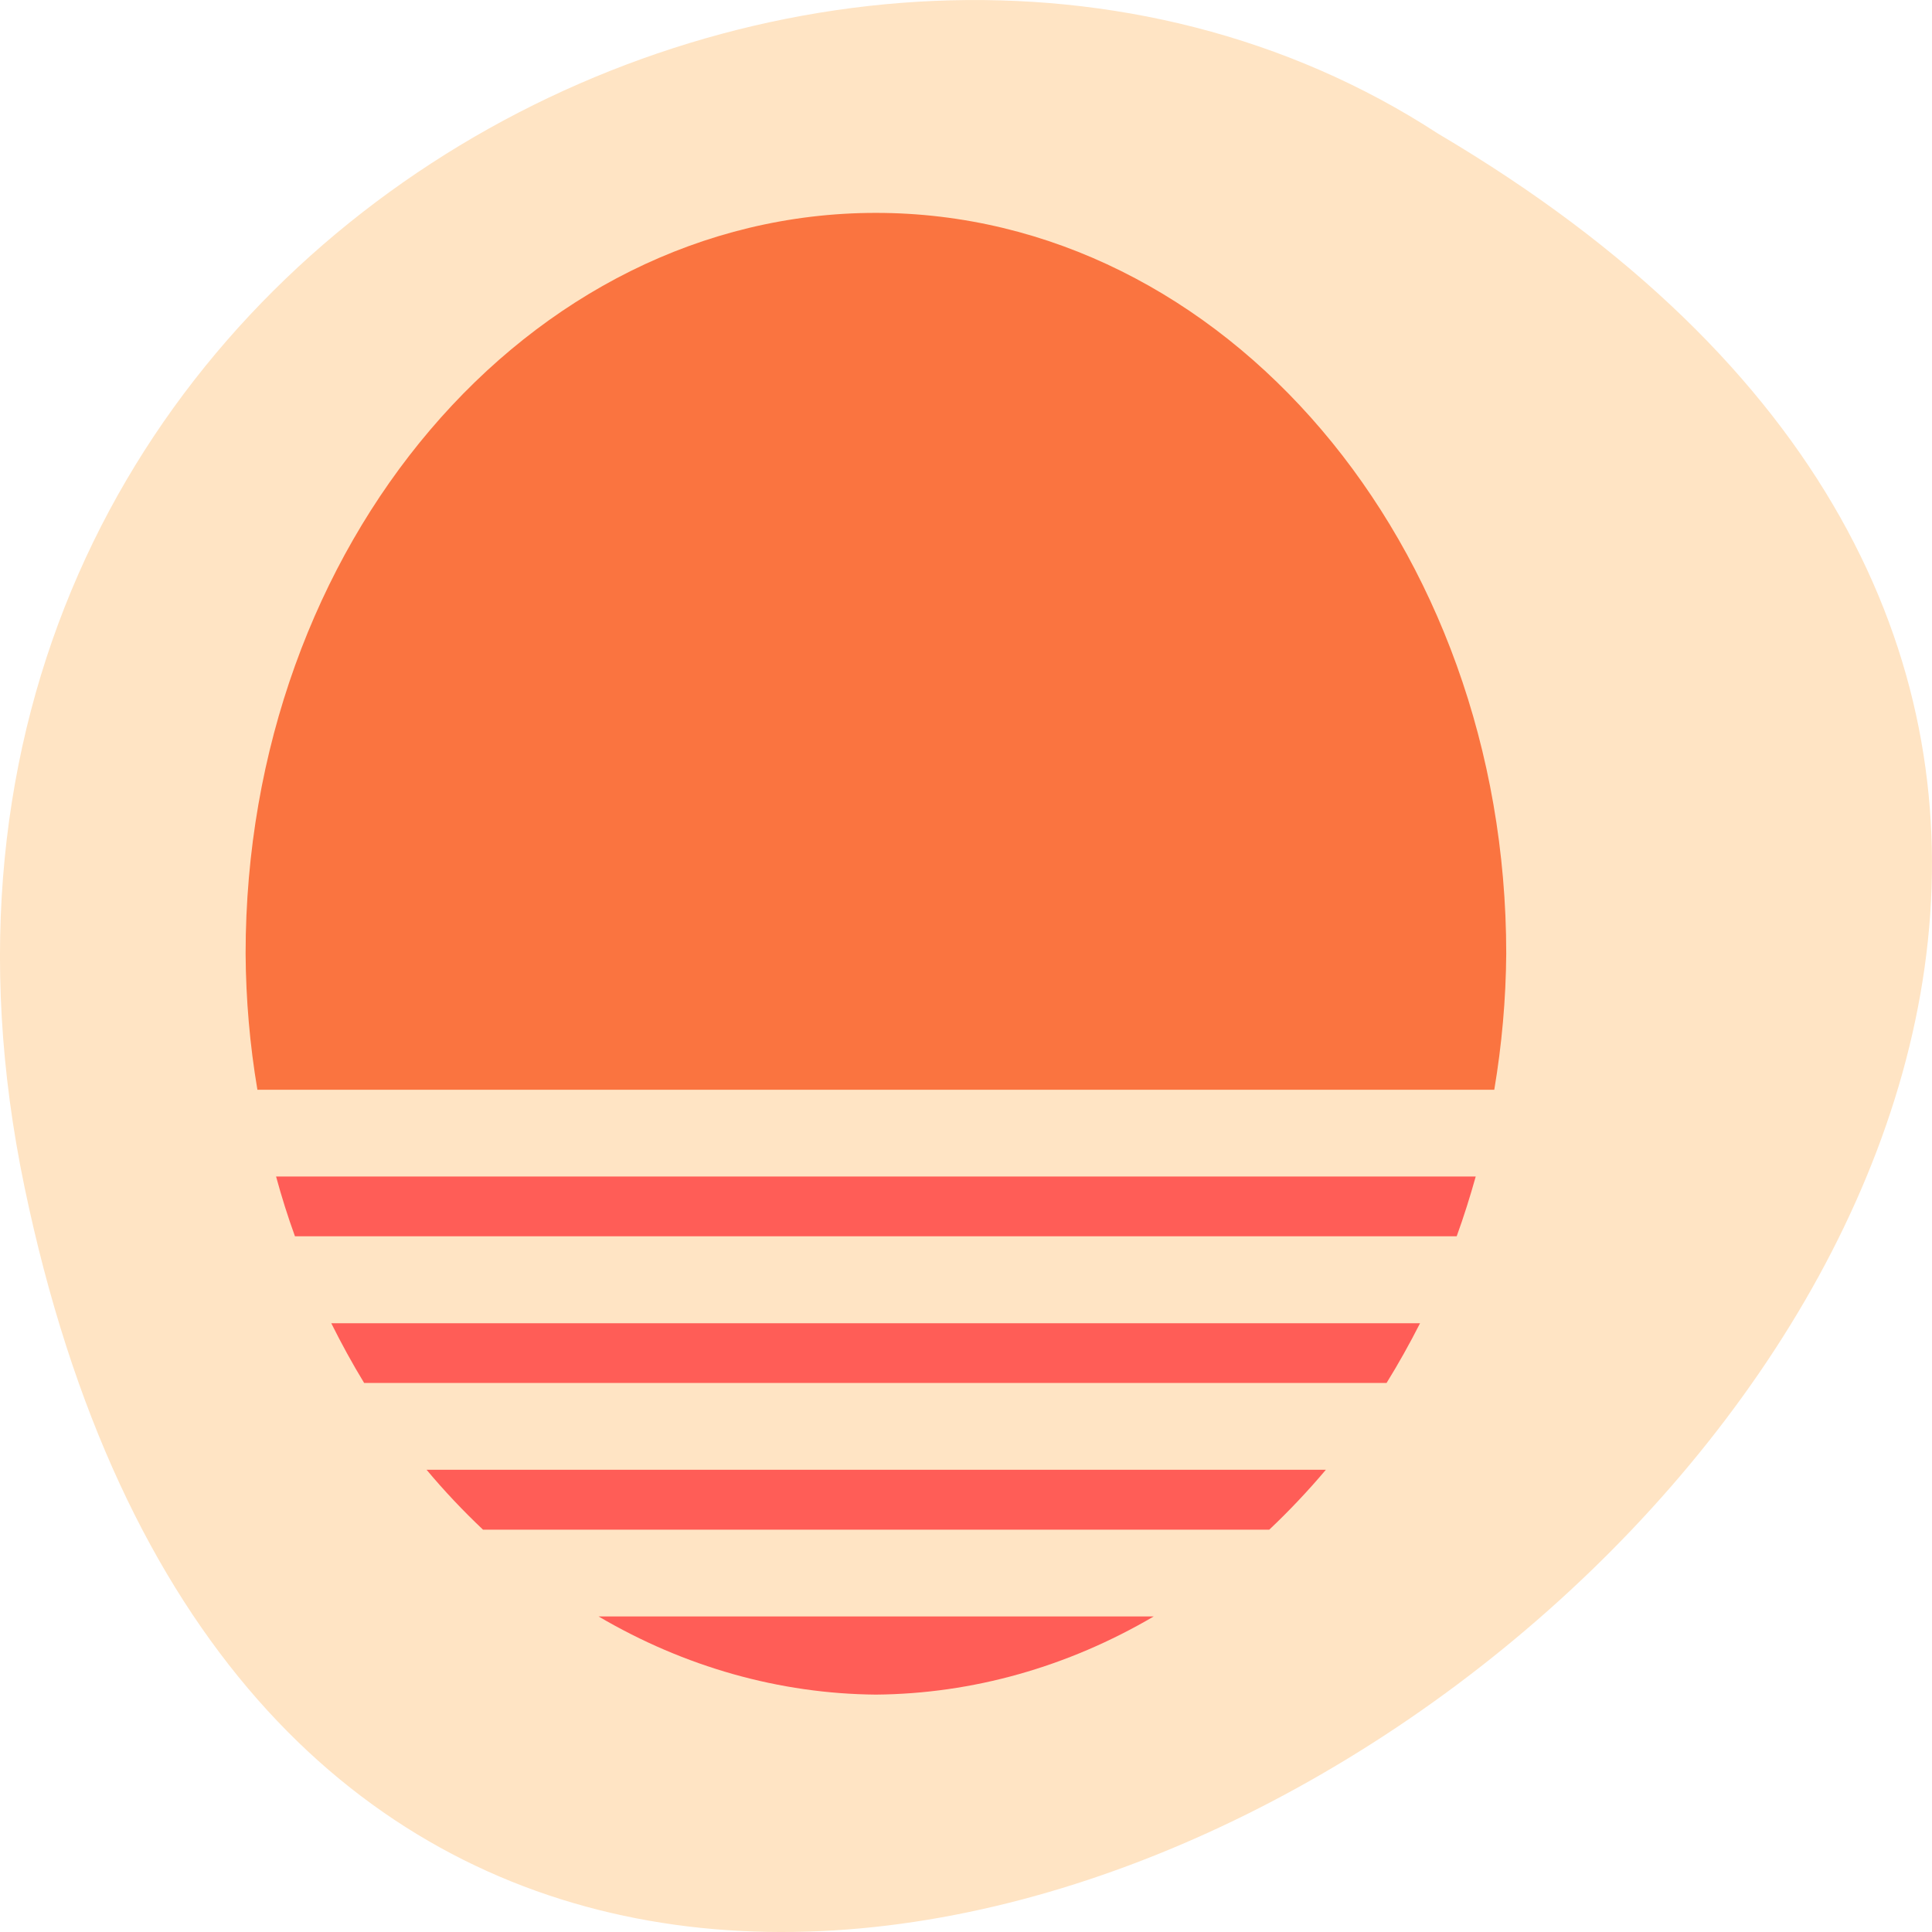 
<svg xmlns="http://www.w3.org/2000/svg" xmlns:xlink="http://www.w3.org/1999/xlink" width="48px" height="48px" viewBox="0 0 48 48" version="1.1">
<g id="surface1">
<path style=" stroke:none;fill-rule:nonzero;fill:rgb(100%,89.412%,76.863%);fill-opacity:1;" d="M 0.609 29.492 C 9.98 74.477 74.457 26.188 35.727 3.32 C 20.68 -6.48 -4.211 6.359 0.609 29.492 Z M 0.609 29.492 "/>
<path style=" stroke:none;fill-rule:nonzero;fill:rgb(98.039%,45.49%,25.098%);fill-opacity:1;" d="M 21.762 5.289 C 13.113 5.289 6.102 13.527 6.102 23.695 C 6.109 24.828 6.207 25.961 6.395 27.074 L 37.125 27.074 C 37.312 25.961 37.414 24.828 37.422 23.695 C 37.422 13.527 30.41 5.289 21.762 5.289 Z M 21.762 5.289 "/>
<path style=" stroke:none;fill-rule:nonzero;fill:rgb(100%,36.471%,34.118%);fill-opacity:1;" d="M 6.859 29.23 C 6.996 29.734 7.152 30.23 7.328 30.715 L 36.191 30.715 C 36.367 30.23 36.523 29.734 36.664 29.23 Z M 6.859 29.23 "/>
<path style=" stroke:none;fill-rule:nonzero;fill:rgb(100%,36.471%,34.118%);fill-opacity:1;" d="M 8.23 32.875 C 8.484 33.383 8.754 33.879 9.047 34.359 L 34.449 34.359 C 34.746 33.879 35.023 33.383 35.281 32.875 Z M 8.23 32.875 "/>
<path style=" stroke:none;fill-rule:nonzero;fill:rgb(100%,36.471%,34.118%);fill-opacity:1;" d="M 10.598 36.516 C 11.039 37.043 11.508 37.539 12 38.004 L 31.535 38.004 C 32.027 37.539 32.496 37.043 32.941 36.516 Z M 10.598 36.516 "/>
<path style=" stroke:none;fill-rule:nonzero;fill:rgb(100%,36.471%,34.118%);fill-opacity:1;" d="M 14.871 40.16 C 17.012 41.418 19.371 42.082 21.762 42.102 C 24.16 42.082 26.52 41.418 28.664 40.16 Z M 14.871 40.16 "/>
</g>
</svg>
